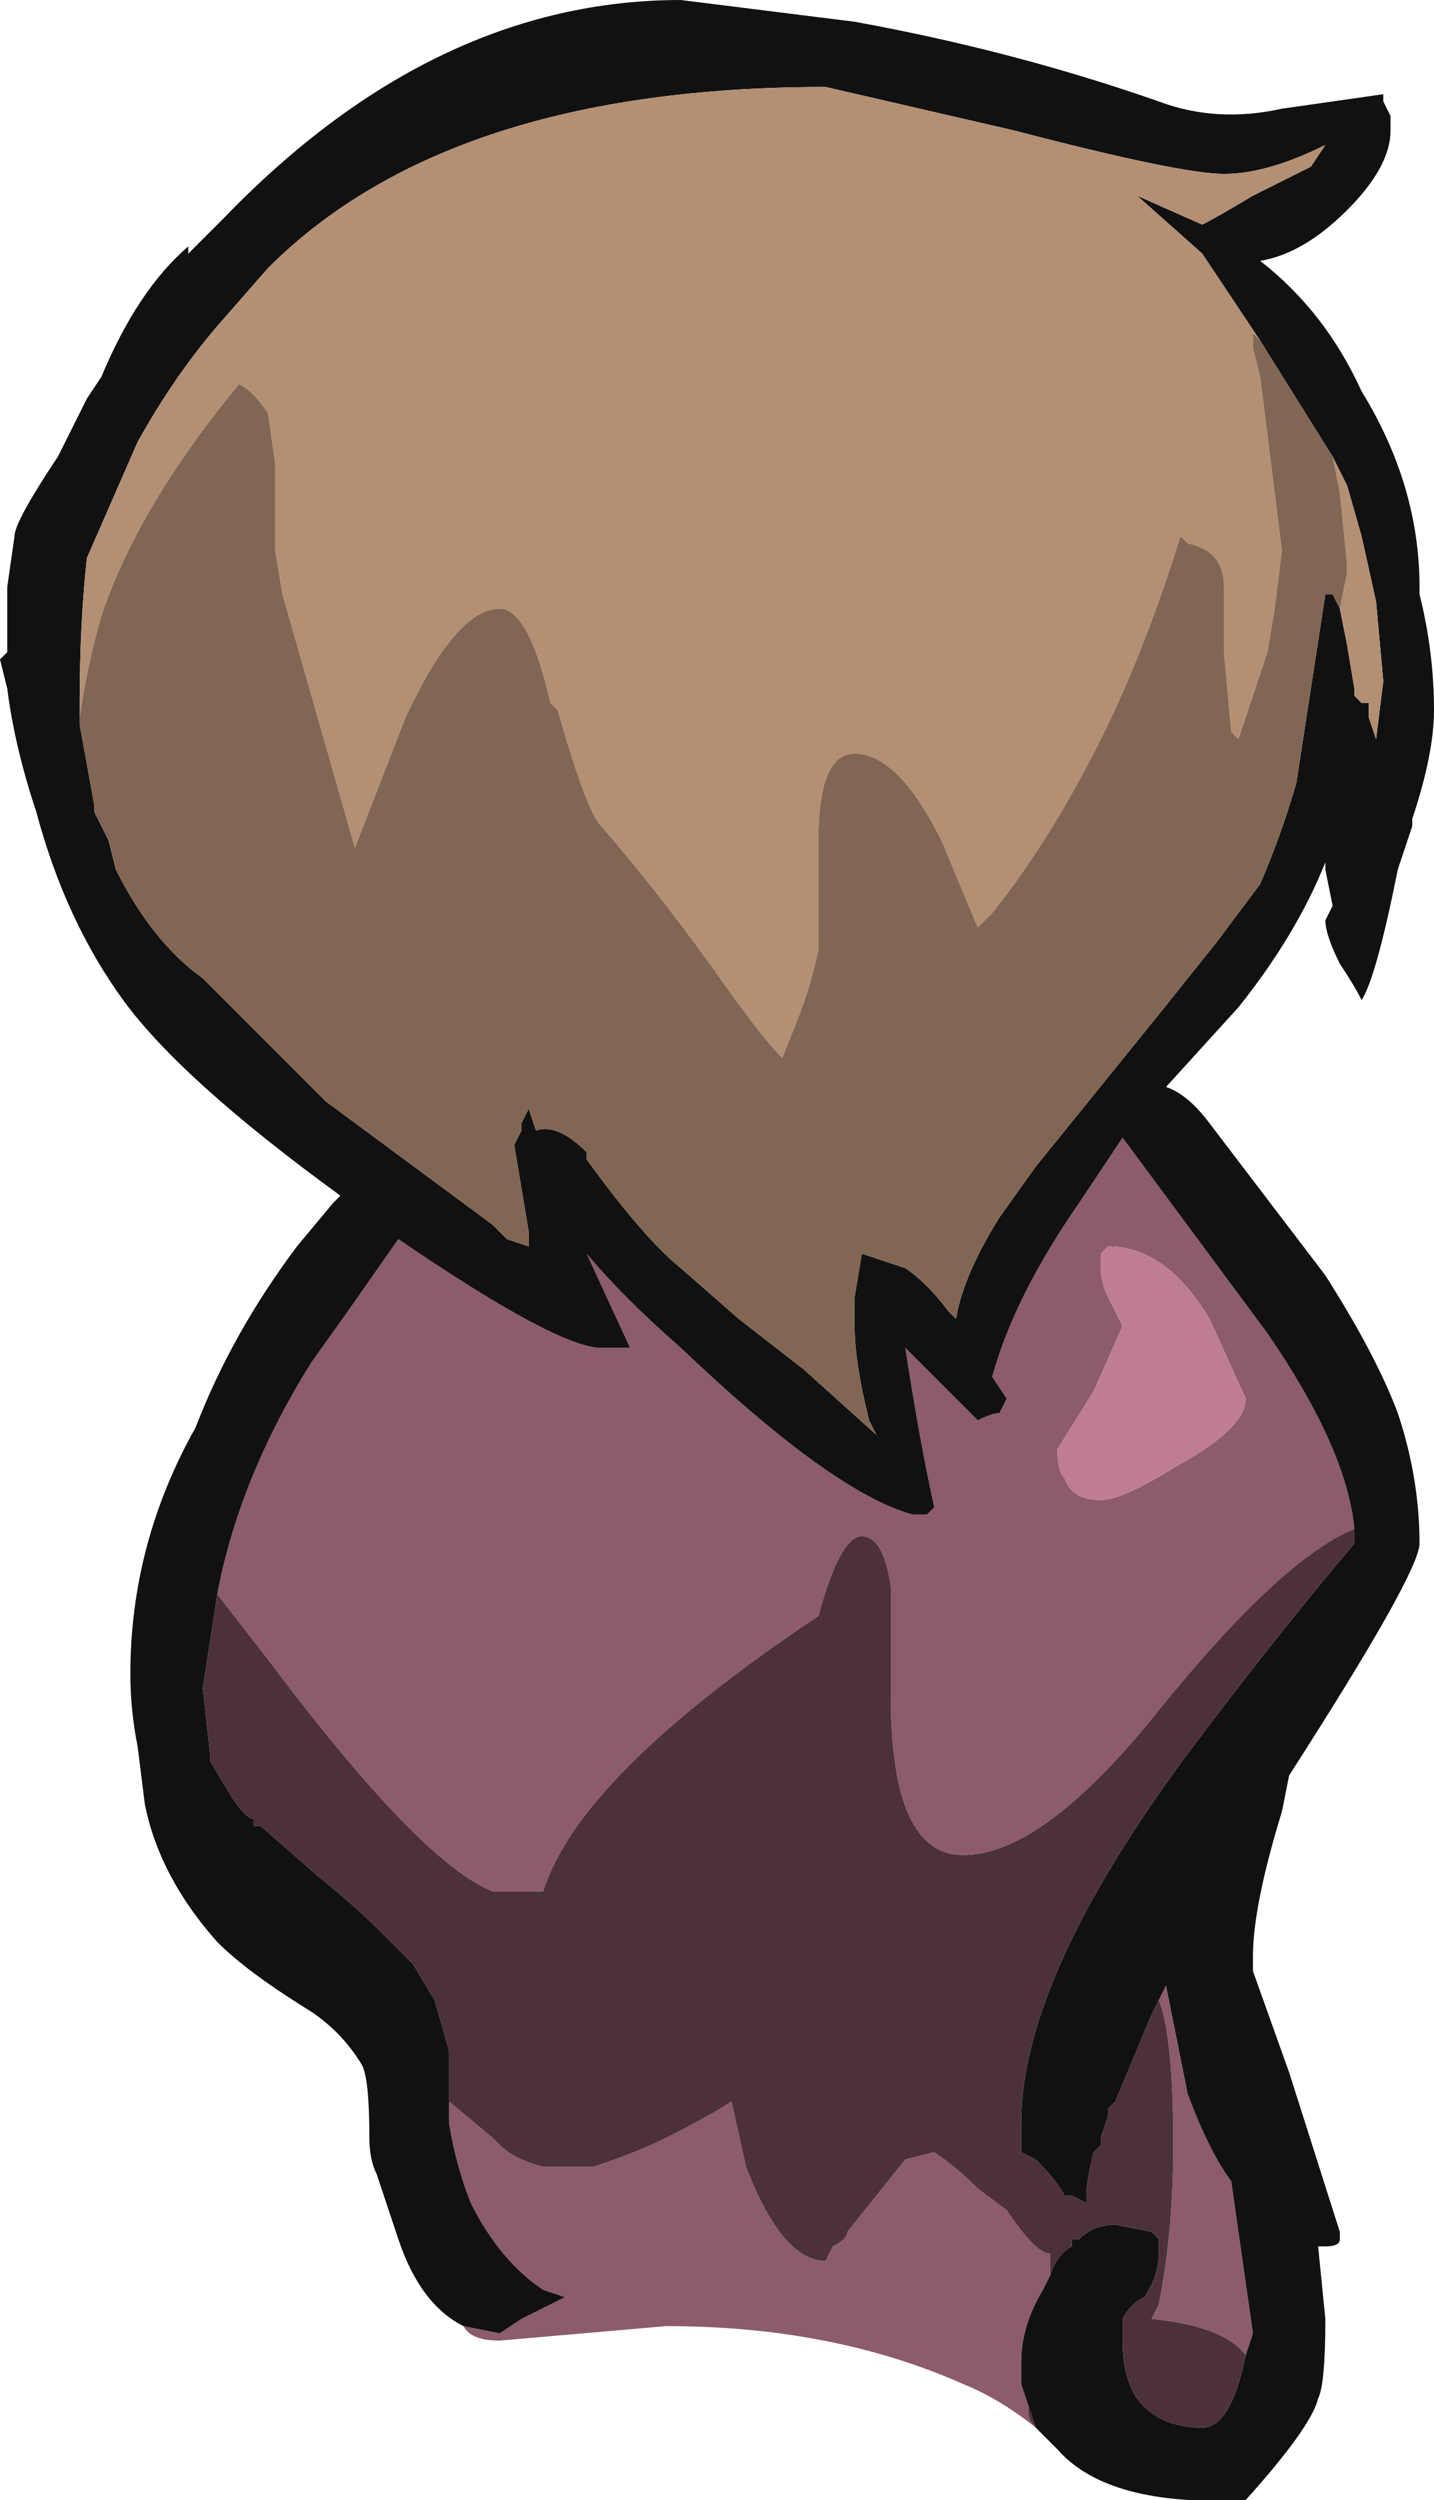<?xml version="1.0" encoding="UTF-8" standalone="no"?>
<svg xmlns:ffdec="https://www.free-decompiler.com/flash" xmlns:xlink="http://www.w3.org/1999/xlink" ffdec:objectType="frame" height="120.75px" width="69.3px" xmlns="http://www.w3.org/2000/svg">
  <g transform="matrix(1.0, 0.0, 0.0, 1.0, 34.3, 120.75)">
    <use ffdec:characterId="239" height="17.25" transform="matrix(7.0, 0.0, 0.0, 7.0, -34.3, -120.75)" width="9.9" xlink:href="#shape0"/>
  </g>
  <defs>
    <g id="shape0" transform="matrix(1.0, 0.0, 0.0, 1.0, 4.9, 17.25)">
      <path d="M2.25 -0.5 Q2.0 -0.7 1.75 -0.8 0.85 -1.2 -0.3 -1.2 L-1.45 -1.1 Q-1.65 -1.1 -1.7 -1.2 L-1.45 -1.15 -1.3 -1.25 -1.0 -1.4 -1.15 -1.45 Q-1.45 -1.65 -1.65 -2.05 -1.75 -2.3 -1.8 -2.6 L-1.8 -2.75 -1.5 -2.5 -1.45 -2.45 Q-1.35 -2.35 -1.15 -2.3 L-0.8 -2.3 Q-0.5 -2.4 -0.3 -2.5 0.0 -2.65 0.15 -2.75 L0.25 -2.3 Q0.5 -1.65 0.8 -1.65 L0.85 -1.75 Q0.95 -1.8 0.95 -1.85 L1.35 -2.35 1.55 -2.4 Q1.7 -2.3 1.85 -2.15 L2.05 -2.0 Q2.25 -1.7 2.35 -1.7 L2.35 -1.55 2.3 -1.45 Q2.15 -1.2 2.15 -0.95 L2.15 -0.8 2.2 -0.65 2.2 -0.6 Q2.2 -0.55 2.25 -0.5 M-3.15 -4.65 L-3.15 -4.7 -3.15 -4.65 M-3.3 -4.85 L-3.45 -5.1 -3.45 -5.15 -3.45 -5.1 -3.3 -4.85 M-3.4 -6.25 Q-3.25 -7.05 -2.75 -7.85 L-2.5 -8.2 -2.15 -8.7 Q-1.05 -7.95 -0.75 -7.95 L-0.55 -7.95 -0.85 -8.6 Q-0.6 -8.3 -0.2 -7.95 0.85 -6.95 1.4 -6.8 L1.5 -6.8 1.55 -6.85 Q1.45 -7.3 1.35 -7.95 L1.85 -7.45 Q1.95 -7.5 2.0 -7.5 L2.05 -7.6 1.95 -7.75 Q2.0 -7.75 1.95 -7.75 2.1 -8.3 2.55 -8.95 L2.85 -9.4 3.85 -8.05 Q4.4 -7.25 4.45 -6.7 3.95 -6.5 3.1 -5.45 2.3 -4.45 1.75 -4.45 1.25 -4.45 1.25 -5.55 L1.25 -6.3 Q1.2 -6.65 1.05 -6.65 0.9 -6.65 0.75 -6.1 -0.9 -5.0 -1.15 -4.2 L-1.5 -4.2 Q-2.0 -4.4 -3.05 -5.8 L-3.4 -6.25 M3.1 -3.45 L3.15 -3.55 3.3 -2.8 Q3.45 -2.4 3.6 -2.2 L3.75 -1.15 3.7 -1.0 Q3.55 -1.2 3.05 -1.25 L3.1 -1.35 Q3.2 -1.85 3.2 -2.45 3.2 -3.2 3.1 -3.45 M2.75 -8.3 L2.85 -8.1 2.65 -7.65 2.4 -7.25 Q2.4 -7.1 2.45 -7.05 2.5 -6.9 2.7 -6.9 2.85 -6.9 3.25 -7.15 3.7 -7.4 3.7 -7.6 L3.45 -8.15 Q3.15 -8.65 2.75 -8.65 L2.7 -8.6 2.7 -8.5 Q2.7 -8.4 2.75 -8.3" fill="#8c5b6c" fill-rule="evenodd" stroke="none"/>
      <path d="M-1.8 -2.75 L-1.8 -3.1 -1.9 -3.45 -2.05 -3.7 -2.25 -3.9 Q-2.45 -4.1 -2.7 -4.3 L-3.1 -4.65 -3.15 -4.65 -3.15 -4.7 Q-3.2 -4.7 -3.3 -4.85 L-3.45 -5.1 -3.45 -5.15 -3.5 -5.6 -3.4 -6.25 -3.05 -5.8 Q-2.0 -4.4 -1.5 -4.2 L-1.15 -4.2 Q-0.9 -5.0 0.75 -6.1 0.9 -6.65 1.05 -6.65 1.2 -6.65 1.25 -6.3 L1.25 -5.55 Q1.25 -4.45 1.75 -4.45 2.3 -4.45 3.1 -5.45 3.95 -6.5 4.45 -6.7 L4.45 -6.6 Q3.9 -5.95 3.3 -5.15 2.15 -3.6 2.15 -2.6 L2.15 -2.4 2.25 -2.35 Q2.4 -2.2 2.45 -2.1 L2.5 -2.1 2.6 -2.05 2.6 -2.1 Q2.6 -2.2 2.65 -2.4 L2.7 -2.45 2.7 -2.5 2.75 -2.65 2.75 -2.7 2.8 -2.75 3.05 -3.35 3.1 -3.45 Q3.2 -3.2 3.2 -2.45 3.2 -1.85 3.1 -1.35 L3.05 -1.25 Q3.55 -1.2 3.7 -1.0 3.6 -0.5 3.4 -0.5 3.1 -0.5 2.95 -0.7 2.85 -0.85 2.85 -1.1 L2.85 -1.25 Q2.9 -1.35 3.0 -1.4 3.1 -1.55 3.1 -1.7 L3.1 -1.8 3.05 -1.85 2.8 -1.9 Q2.65 -1.9 2.55 -1.8 L2.5 -1.8 2.5 -1.75 Q2.4 -1.7 2.35 -1.55 L2.35 -1.7 Q2.25 -1.7 2.05 -2.0 L1.85 -2.15 Q1.7 -2.3 1.55 -2.4 L1.35 -2.35 0.95 -1.85 Q0.95 -1.8 0.85 -1.75 L0.8 -1.65 Q0.5 -1.65 0.25 -2.3 L0.15 -2.75 Q0.0 -2.65 -0.3 -2.5 -0.5 -2.4 -0.8 -2.3 L-1.15 -2.3 Q-1.35 -2.35 -1.45 -2.45 L-1.5 -2.5 -1.8 -2.75 M2.2 -0.65 L2.25 -0.5 Q2.2 -0.55 2.2 -0.6 L2.2 -0.65" fill="#4d313a" fill-rule="evenodd" stroke="none"/>
      <path d="M2.75 -8.3 Q2.7 -8.4 2.7 -8.5 L2.7 -8.6 2.75 -8.65 Q3.15 -8.65 3.45 -8.15 L3.7 -7.6 Q3.7 -7.4 3.25 -7.15 2.85 -6.9 2.7 -6.9 2.5 -6.9 2.45 -7.05 2.4 -7.1 2.4 -7.25 L2.65 -7.65 2.85 -8.1 2.75 -8.3" fill="#bf7c95" fill-rule="evenodd" stroke="none"/>
      <path d="M3.8 -14.9 L3.4 -15.5 2.95 -15.9 3.4 -15.7 Q3.5 -15.75 3.75 -15.9 L4.15 -16.1 4.25 -16.25 Q3.85 -16.05 3.55 -16.05 3.25 -16.05 2.1 -16.35 L0.8 -16.65 Q-1.8 -16.65 -3.05 -15.4 L-3.4 -15.0 Q-3.7 -14.65 -3.95 -14.2 L-4.3 -13.4 Q-4.35 -12.95 -4.35 -12.4 L-4.35 -12.25 -4.25 -11.7 -4.25 -11.65 -4.15 -11.45 -4.1 -11.25 Q-3.85 -10.75 -3.5 -10.5 L-2.65 -9.65 -1.5 -8.8 -1.4 -8.7 -1.25 -8.65 -1.25 -8.75 -1.35 -9.35 -1.3 -9.45 -1.3 -9.5 -1.25 -9.6 -1.2 -9.45 Q-1.05 -9.5 -0.85 -9.3 L-0.85 -9.25 Q-0.45 -8.7 -0.2 -8.5 L0.2 -8.15 0.65 -7.8 1.15 -7.35 1.1 -7.45 Q1.0 -7.85 1.0 -8.1 L1.0 -8.3 1.05 -8.6 1.35 -8.5 Q1.5 -8.4 1.65 -8.2 L1.7 -8.15 Q1.75 -8.45 2.0 -8.85 L2.25 -9.2 3.1 -10.25 3.5 -10.75 3.8 -11.15 Q3.95 -11.5 4.05 -11.85 L4.25 -13.15 4.3 -13.15 4.35 -13.05 4.4 -12.8 4.45 -12.5 4.45 -12.45 4.5 -12.4 4.55 -12.4 4.55 -12.3 4.6 -12.15 4.65 -12.55 4.6 -13.1 4.5 -13.55 4.4 -13.9 4.3 -14.1 3.8 -14.9 M-1.7 -1.2 Q-2.0 -1.35 -2.15 -1.8 L-2.3 -2.25 Q-2.35 -2.35 -2.35 -2.5 -2.35 -2.9 -2.4 -3.0 -2.55 -3.25 -2.8 -3.4 -3.2 -3.65 -3.4 -3.85 -3.8 -4.3 -3.9 -4.8 L-3.95 -5.2 Q-4.0 -5.45 -4.0 -5.7 -4.0 -6.6 -3.55 -7.4 -3.3 -8.05 -2.85 -8.65 L-2.6 -8.95 -2.55 -9.0 Q-3.65 -9.8 -4.05 -10.35 -4.45 -10.9 -4.65 -11.65 -4.8 -12.1 -4.85 -12.5 L-4.9 -12.7 -4.85 -12.75 -4.85 -13.2 -4.8 -13.55 Q-4.8 -13.65 -4.5 -14.1 L-4.3 -14.5 -4.2 -14.65 Q-3.95 -15.25 -3.6 -15.55 L-3.6 -15.5 -3.35 -15.75 Q-1.9 -17.25 -0.2 -17.25 L1.0 -17.1 Q2.1 -16.9 3.1 -16.55 3.5 -16.4 3.95 -16.5 L4.65 -16.6 4.65 -16.55 4.7 -16.45 4.7 -16.35 Q4.7 -16.1 4.4 -15.8 4.1 -15.5 3.8 -15.45 4.25 -15.1 4.5 -14.55 4.9 -13.9 4.9 -13.2 L4.9 -13.15 Q5.0 -12.75 5.0 -12.35 5.0 -12.05 4.85 -11.6 L4.85 -11.55 4.75 -11.25 Q4.6 -10.5 4.5 -10.35 4.45 -10.45 4.35 -10.6 4.25 -10.8 4.25 -10.9 L4.3 -11.0 4.25 -11.25 4.25 -11.3 Q4.05 -10.8 3.65 -10.3 L3.15 -9.75 Q3.3 -9.7 3.45 -9.5 L4.25 -8.45 Q4.6 -7.9 4.75 -7.5 4.9 -7.05 4.9 -6.6 4.9 -6.4 4.0 -5.0 L3.95 -4.75 Q3.75 -4.1 3.75 -3.75 L3.75 -3.65 4.0 -2.95 4.35 -1.85 4.35 -1.8 Q4.35 -1.75 4.25 -1.75 L4.2 -1.75 4.25 -1.25 Q4.25 -0.8 4.2 -0.7 4.15 -0.5 3.7 0.0 2.75 0.05 2.4 -0.35 L2.25 -0.5 2.2 -0.65 2.15 -0.8 2.15 -0.95 Q2.15 -1.2 2.3 -1.45 L2.35 -1.55 Q2.4 -1.7 2.5 -1.75 L2.5 -1.8 2.55 -1.8 Q2.65 -1.9 2.8 -1.9 L3.05 -1.85 3.1 -1.8 3.1 -1.7 Q3.1 -1.55 3.0 -1.4 2.9 -1.35 2.85 -1.25 L2.85 -1.1 Q2.85 -0.85 2.95 -0.7 3.1 -0.5 3.4 -0.5 3.6 -0.5 3.7 -1.0 L3.75 -1.15 3.6 -2.2 Q3.45 -2.4 3.3 -2.8 L3.15 -3.55 3.1 -3.45 3.05 -3.35 2.8 -2.75 2.75 -2.7 2.75 -2.65 2.7 -2.5 2.7 -2.45 2.65 -2.4 Q2.6 -2.2 2.6 -2.1 L2.6 -2.05 2.5 -2.1 2.45 -2.1 Q2.4 -2.2 2.25 -2.35 L2.15 -2.4 2.15 -2.6 Q2.15 -3.6 3.3 -5.15 3.9 -5.95 4.45 -6.6 L4.45 -6.7 Q4.4 -7.25 3.85 -8.05 L2.85 -9.4 2.55 -8.95 Q2.1 -8.3 1.95 -7.75 2.0 -7.75 1.95 -7.75 L2.05 -7.6 2.0 -7.5 Q1.95 -7.5 1.85 -7.45 L1.35 -7.95 Q1.45 -7.3 1.55 -6.85 L1.5 -6.8 1.4 -6.8 Q0.85 -6.95 -0.2 -7.95 -0.6 -8.3 -0.85 -8.6 L-0.55 -7.95 -0.75 -7.95 Q-1.05 -7.95 -2.15 -8.7 L-2.5 -8.2 -2.75 -7.85 Q-3.25 -7.05 -3.4 -6.25 L-3.5 -5.6 -3.45 -5.15 -3.45 -5.1 -3.3 -4.85 Q-3.2 -4.7 -3.15 -4.7 L-3.15 -4.65 -3.1 -4.65 -2.7 -4.3 Q-2.45 -4.1 -2.25 -3.9 L-2.05 -3.7 -1.9 -3.45 -1.8 -3.1 -1.8 -2.75 -1.8 -2.6 Q-1.75 -2.3 -1.65 -2.05 -1.45 -1.65 -1.15 -1.45 L-1.0 -1.4 -1.3 -1.25 -1.45 -1.15 -1.7 -1.2" fill="#111111" fill-rule="evenodd" stroke="none"/>
      <path d="M-4.35 -12.25 L-4.35 -12.4 Q-4.35 -12.95 -4.3 -13.4 L-3.95 -14.2 Q-3.7 -14.65 -3.4 -15.0 L-3.05 -15.4 Q-1.8 -16.65 0.8 -16.65 L2.1 -16.35 Q3.25 -16.05 3.55 -16.05 3.85 -16.05 4.25 -16.25 L4.15 -16.1 3.75 -15.9 Q3.5 -15.75 3.4 -15.7 L2.95 -15.9 3.4 -15.5 3.8 -14.9 3.75 -14.95 3.75 -14.85 3.8 -14.65 3.95 -13.45 3.9 -13.05 3.85 -12.75 3.65 -12.15 3.6 -12.2 3.55 -12.75 3.55 -13.2 Q3.55 -13.45 3.3 -13.5 L3.25 -13.55 Q3.0 -12.75 2.7 -12.15 2.35 -11.45 1.95 -10.95 L1.85 -10.85 1.6 -11.45 Q1.3 -12.05 1.0 -12.05 0.75 -12.05 0.75 -11.45 L0.75 -10.7 Q0.7 -10.45 0.6 -10.2 L0.5 -9.95 Q0.35 -10.1 0.0 -10.6 -0.4 -11.15 -0.75 -11.55 -0.85 -11.65 -1.05 -12.35 L-1.1 -12.4 Q-1.25 -13.05 -1.45 -13.05 -1.75 -13.05 -2.1 -12.3 L-2.45 -11.4 -2.95 -13.15 -3.0 -13.45 -3.0 -14.05 -3.05 -14.4 Q-3.15 -14.55 -3.25 -14.6 -3.95 -13.75 -4.2 -13.0 -4.3 -12.65 -4.35 -12.3 L-4.35 -12.25 M4.3 -14.1 L4.4 -13.9 4.5 -13.55 4.6 -13.1 4.65 -12.55 4.6 -12.15 4.55 -12.3 4.55 -12.4 4.5 -12.4 4.45 -12.45 4.45 -12.5 4.4 -12.8 4.35 -13.05 4.4 -13.3 4.4 -13.35 4.35 -13.85 4.3 -14.1" fill="#b38f74" fill-rule="evenodd" stroke="none"/>
      <path d="M-4.35 -12.25 L-4.35 -12.3 Q-4.3 -12.65 -4.2 -13.0 -3.95 -13.75 -3.25 -14.6 -3.15 -14.55 -3.05 -14.4 L-3.0 -14.05 -3.0 -13.45 -2.95 -13.15 -2.45 -11.4 -2.1 -12.3 Q-1.75 -13.05 -1.45 -13.05 -1.25 -13.05 -1.1 -12.4 L-1.05 -12.35 Q-0.85 -11.65 -0.75 -11.55 -0.4 -11.15 0.0 -10.6 0.35 -10.1 0.5 -9.95 L0.6 -10.2 Q0.7 -10.45 0.75 -10.7 L0.75 -11.45 Q0.75 -12.05 1.0 -12.05 1.3 -12.05 1.6 -11.45 L1.85 -10.85 1.95 -10.95 Q2.35 -11.45 2.7 -12.15 3.0 -12.75 3.25 -13.55 L3.3 -13.5 Q3.55 -13.45 3.55 -13.2 L3.55 -12.75 3.6 -12.2 3.65 -12.15 3.85 -12.75 3.9 -13.05 3.95 -13.45 3.8 -14.65 3.75 -14.85 3.75 -14.95 3.8 -14.9 4.3 -14.1 4.35 -13.85 4.4 -13.35 4.4 -13.3 4.35 -13.05 4.3 -13.15 4.25 -13.15 4.05 -11.85 Q3.95 -11.5 3.8 -11.15 L3.5 -10.75 3.1 -10.25 2.25 -9.2 2.0 -8.85 Q1.75 -8.45 1.7 -8.15 L1.65 -8.2 Q1.5 -8.4 1.35 -8.5 L1.05 -8.6 1.0 -8.3 1.0 -8.1 Q1.0 -7.85 1.1 -7.45 L1.15 -7.35 0.65 -7.8 0.2 -8.15 -0.2 -8.5 Q-0.45 -8.7 -0.85 -9.25 L-0.85 -9.3 Q-1.05 -9.5 -1.2 -9.45 L-1.25 -9.6 -1.3 -9.5 -1.3 -9.45 -1.35 -9.35 -1.25 -8.75 -1.25 -8.65 -1.4 -8.7 -1.5 -8.8 -2.65 -9.65 -3.5 -10.5 Q-3.85 -10.75 -4.1 -11.25 L-4.15 -11.45 -4.25 -11.65 -4.25 -11.7 -4.35 -12.25" fill="#806653" fill-rule="evenodd" stroke="none"/>
    </g>
  </defs>
</svg>
